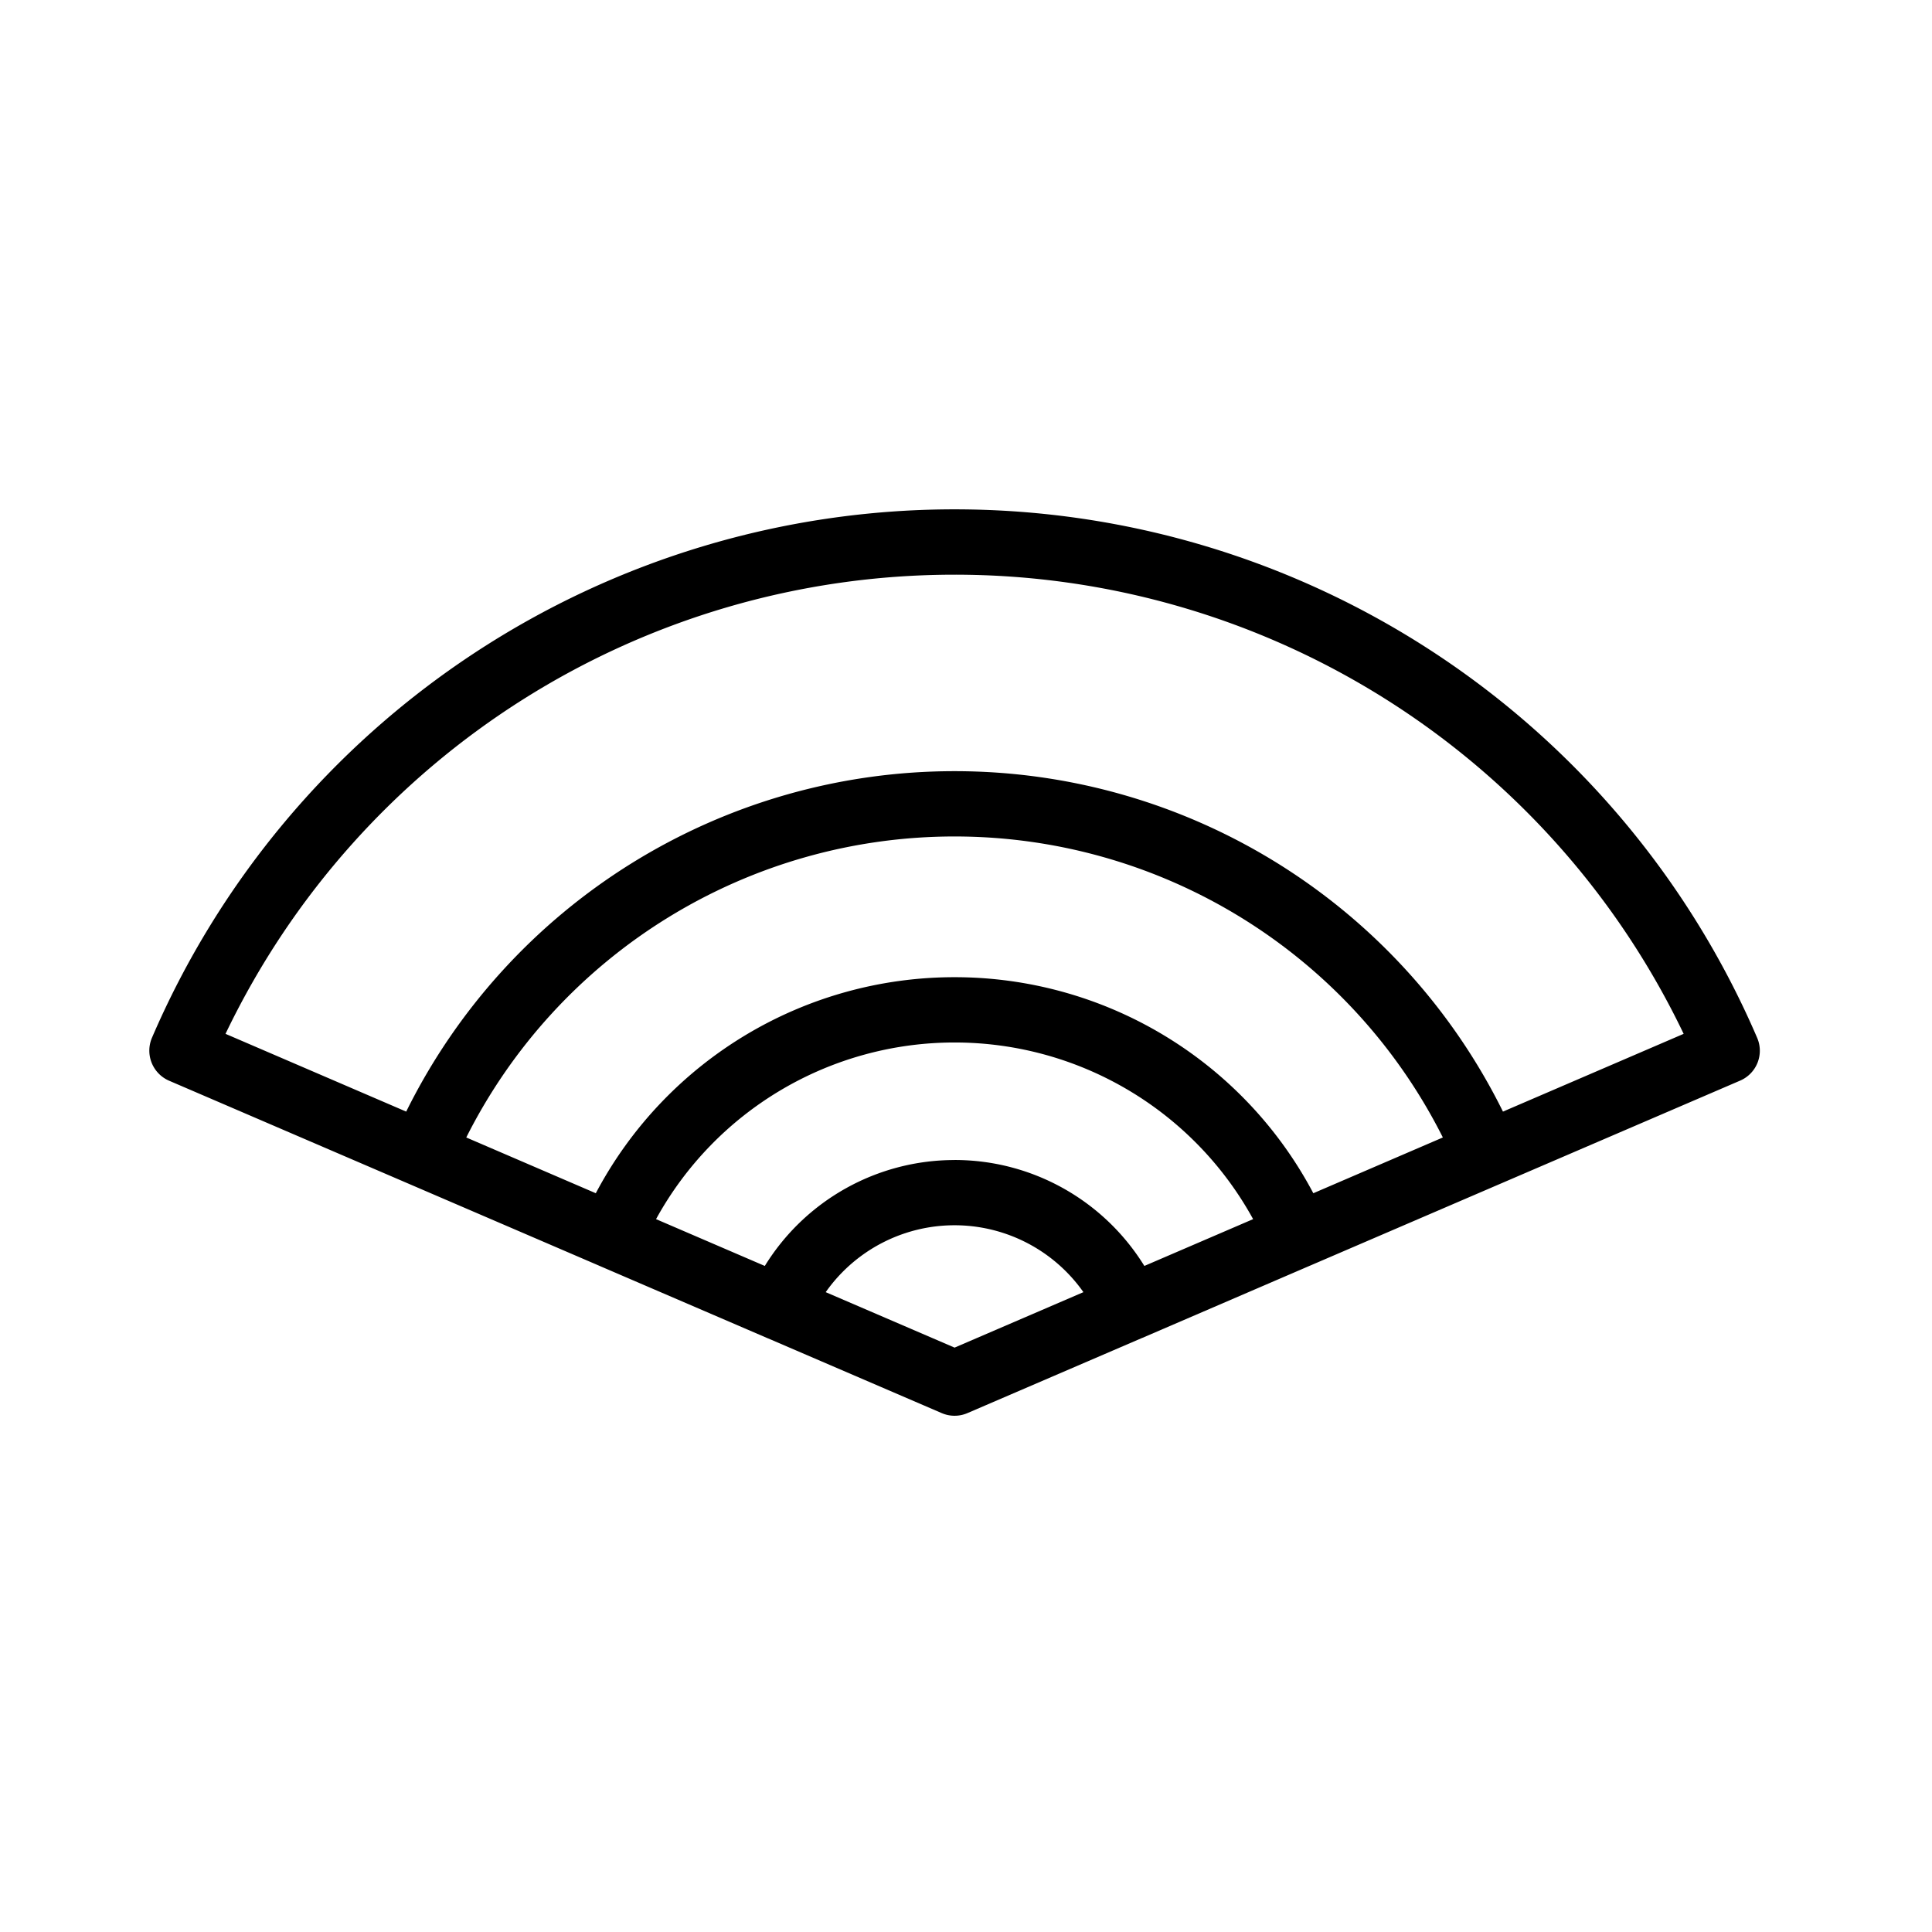 <svg xmlns="http://www.w3.org/2000/svg" width="44" height="44" viewBox="0 0 44 44">
    <path fill="#000" fill-rule="evenodd" d="M17.485 30.479a.76.76 0 0 1-.022-.01l-3.82-1.644a.76.76 0 0 1-.006-.003l-4.295-1.848a.755.755 0 0 1-.014-.006L3.85 24.612a.746.746 0 0 1-.389-.978A19.89 19.89 0 0 1 21.74 11.6a19.89 19.89 0 0 1 18.277 12.033.741.741 0 0 1-.388.978l-5.477 2.356a.805.805 0 0 1-.012.005l-4.297 1.849a.755.755 0 0 1-.01.004l-3.816 1.644a.824.824 0 0 1-.016.006l-3.967 1.707a.74.74 0 0 1-.588 0l-3.96-1.704zm1.32-1.051l2.935 1.263 2.934-1.263a3.588 3.588 0 0 0-5.869 0zm2.935-3.01c1.779 0 3.405.928 4.322 2.413l2.477-1.066a7.753 7.753 0 0 0-6.8-4.023 7.753 7.753 0 0 0-6.798 4.023l2.477 1.066a5.076 5.076 0 0 1 4.322-2.412zm0-4.163a9.238 9.238 0 0 1 8.17 4.92l2.95-1.27a12.442 12.442 0 0 0-11.12-6.855 12.442 12.442 0 0 0-11.121 6.855l2.95 1.27a9.238 9.238 0 0 1 8.17-4.92zm0-4.692a13.927 13.927 0 0 1 12.489 7.753l4.115-1.771A18.402 18.402 0 0 0 21.74 13.088c-7.11 0-13.548 4.08-16.604 10.457l4.115 1.771a13.927 13.927 0 0 1 12.489-7.753z"/>
</svg>
